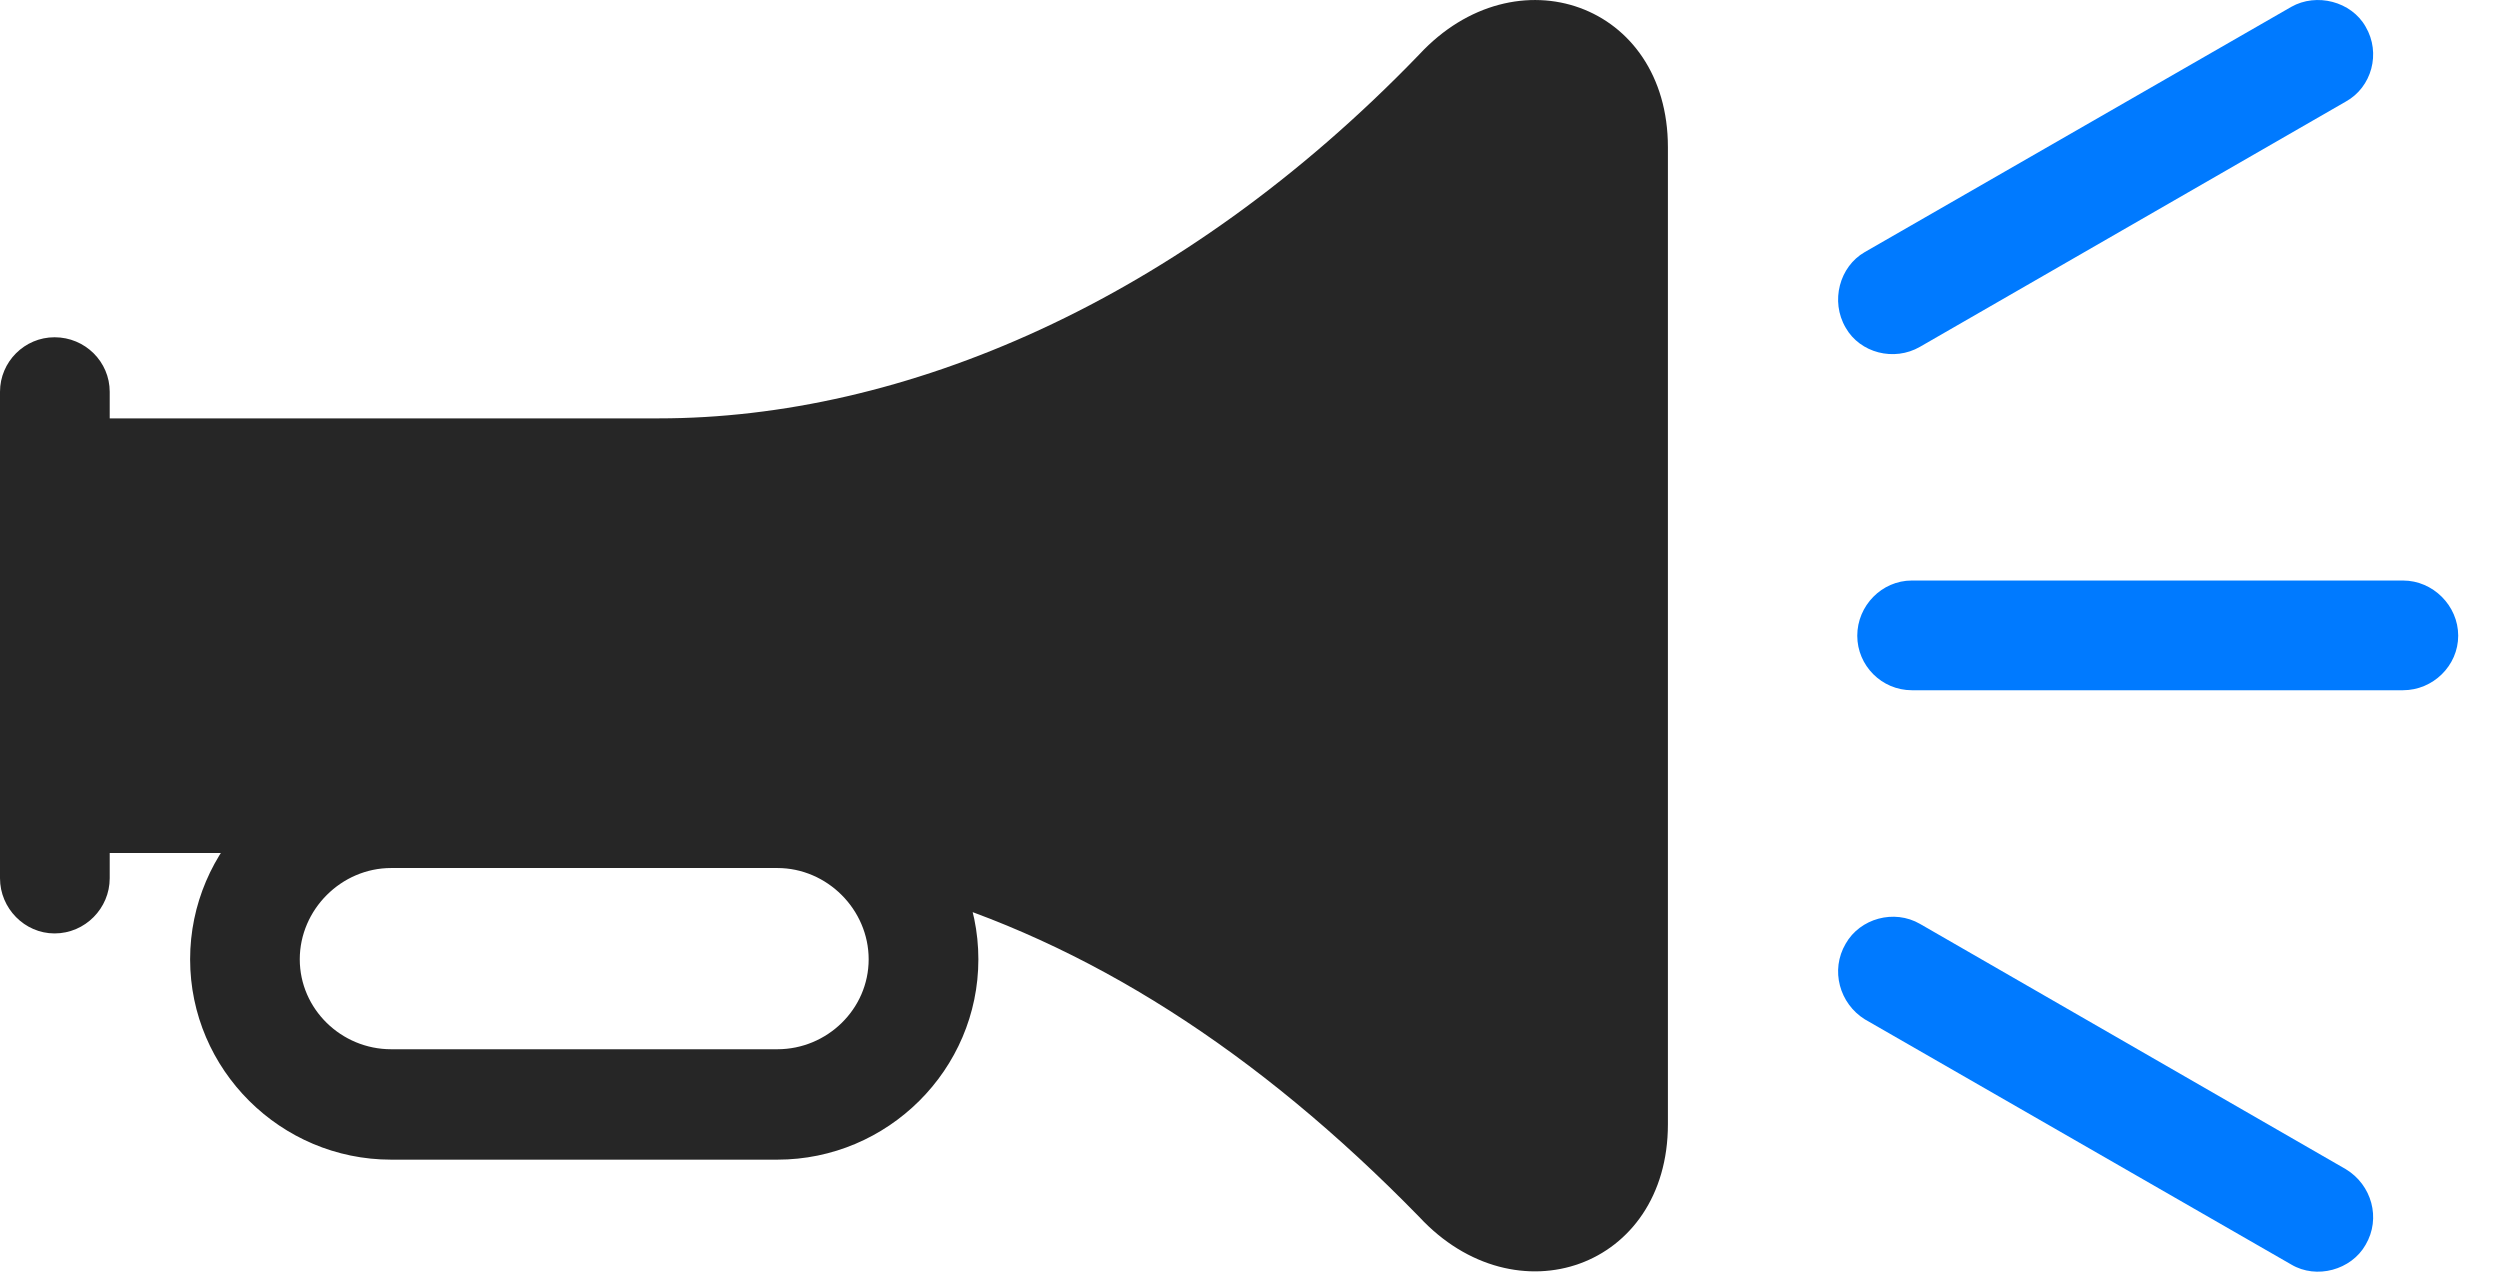 <svg width="43" height="22" viewBox="0 0 43 22" fill="none" xmlns="http://www.w3.org/2000/svg">
<path d="M31.746 5.637C31.992 6.071 32.578 6.223 33.024 5.965L40.348 1.747C40.793 1.501 40.957 0.915 40.688 0.458C40.442 0.024 39.844 -0.128 39.41 0.118L32.074 4.336C31.641 4.583 31.477 5.18 31.746 5.637ZM31.945 10.934C31.945 11.45 32.367 11.872 32.883 11.872H41.332C41.848 11.872 42.281 11.45 42.281 10.934C42.281 10.418 41.848 9.985 41.332 9.985H32.883C32.367 9.985 31.945 10.418 31.945 10.934ZM31.746 16.231C31.477 16.688 31.641 17.262 32.074 17.532L39.41 21.75C39.844 22.008 40.442 21.844 40.688 21.411C40.957 20.954 40.793 20.379 40.348 20.11L33.024 15.891C32.578 15.633 31.992 15.797 31.746 16.231Z" fill="#007AFF"/>
<path d="M0.938 14.672H11.332C12.645 14.672 14.109 14.883 15.598 15.317C18.691 16.208 21.609 18.059 24.41 20.93C26.074 22.723 28.688 21.809 28.688 19.337V2.532C28.688 0.059 26.074 -0.855 24.41 0.938C20.297 5.204 15.516 7.196 11.332 7.196H0.938V14.672ZM0.938 16.055C1.465 16.055 1.887 15.622 1.887 15.106V6.739C1.887 6.223 1.465 5.801 0.938 5.801C0.422 5.801 0 6.223 0 6.739V15.106C0 15.622 0.422 16.055 0.938 16.055ZM3.27 16.5C3.27 18.399 4.828 19.946 6.727 19.946H13.371C15.27 19.946 16.828 18.399 16.828 16.5C16.828 14.602 15.27 13.043 13.371 13.043H6.727C4.828 13.043 3.27 14.602 3.27 16.5ZM5.156 16.5C5.156 15.645 5.871 14.93 6.727 14.93H13.371C14.227 14.93 14.941 15.645 14.941 16.5C14.941 17.356 14.227 18.047 13.371 18.047H6.727C5.871 18.047 5.156 17.356 5.156 16.5Z" fill="black" fill-opacity="0.85"/>
</svg>
